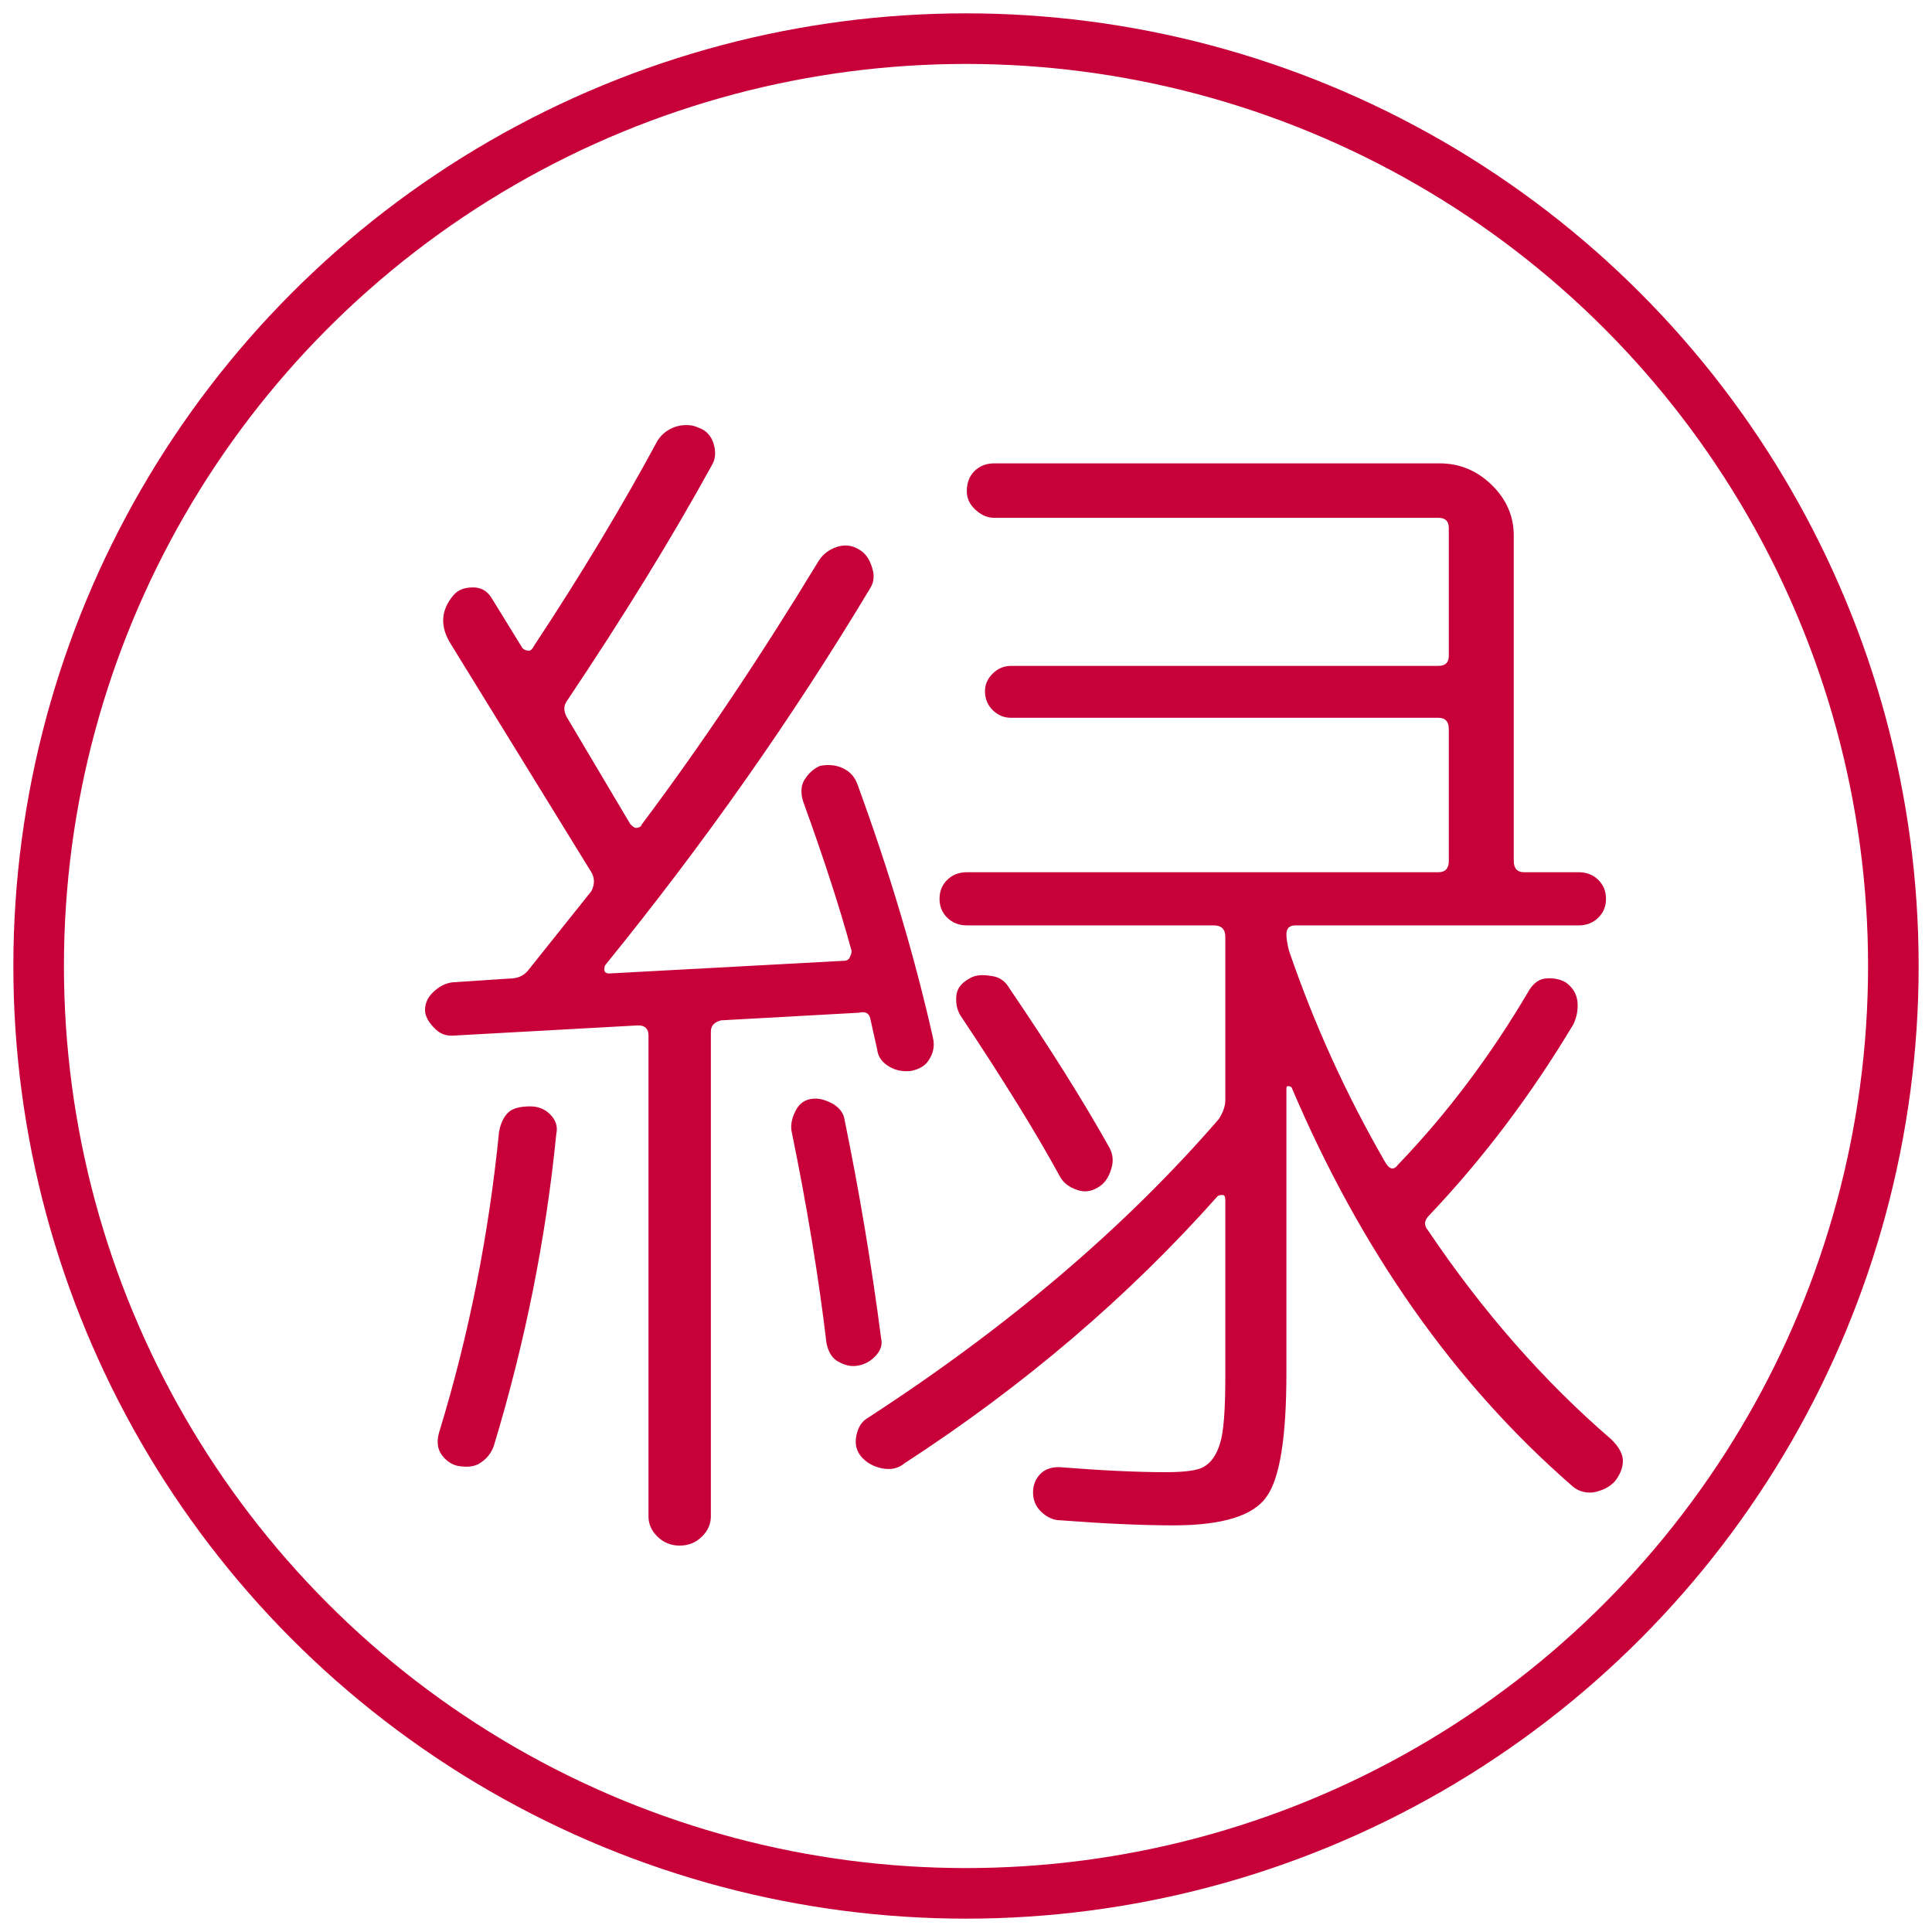 <?xml version="1.0" encoding="UTF-8"?>
<svg width="50px" height="50px" viewBox="0 0 50 50" version="1.1" xmlns="http://www.w3.org/2000/svg" xmlns:xlink="http://www.w3.org/1999/xlink">
    <!-- Generator: Sketch 48.2 (47327) - http://www.bohemiancoding.com/sketch -->
    <title>Logo Copy 4</title>
    <desc>Created with Sketch.</desc>
    <defs></defs>
    <g id="Logo-Final" stroke="none" stroke-width="1" fill="none" fill-rule="evenodd">
        <g id="Logo-Copy-4">
            <circle id="Oval-Copy-23" stroke="#C70039" stroke-width="1.309" cx="25" cy="25" r="24"></circle>
            <path d="M21.02,28.437 C21.176,28.415 21.356,28.458 21.557,28.568 C21.737,28.677 21.838,28.819 21.86,28.993 C22.241,30.85 22.555,32.728 22.802,34.628 C22.846,34.802 22.79,34.966 22.633,35.119 C22.499,35.25 22.342,35.327 22.163,35.348 C22.006,35.37 21.838,35.327 21.658,35.217 C21.524,35.13 21.434,34.977 21.389,34.759 C21.188,33.055 20.885,31.221 20.482,29.255 C20.459,29.081 20.504,28.895 20.616,28.699 C20.706,28.546 20.84,28.458 21.02,28.437 Z M11.841,37.936 C11.661,37.893 11.516,37.783 11.403,37.609 C11.314,37.456 11.303,37.27 11.37,37.052 C12.132,34.562 12.648,31.974 12.916,29.288 C12.961,29.048 13.051,28.873 13.185,28.764 C13.298,28.677 13.477,28.633 13.723,28.633 C13.925,28.633 14.093,28.699 14.228,28.83 C14.385,28.982 14.441,29.157 14.396,29.354 C14.127,32.062 13.589,34.748 12.782,37.412 C12.715,37.609 12.591,37.762 12.412,37.871 C12.278,37.958 12.087,37.98 11.841,37.936 Z M16.514,26.537 L11.773,26.799 C11.572,26.82 11.403,26.766 11.269,26.635 C11.09,26.46 11,26.296 11,26.143 C11,25.969 11.067,25.816 11.202,25.685 C11.359,25.532 11.527,25.445 11.706,25.423 L13.185,25.325 C13.387,25.325 13.544,25.259 13.656,25.128 L15.304,23.064 C15.393,22.89 15.393,22.726 15.304,22.573 L11.672,16.676 C11.381,16.218 11.403,15.792 11.74,15.399 C11.852,15.268 12.02,15.202 12.244,15.202 C12.446,15.202 12.603,15.29 12.715,15.464 L13.522,16.775 C13.567,16.818 13.623,16.84 13.69,16.84 C13.735,16.84 13.779,16.797 13.824,16.709 C15.035,14.875 16.099,13.106 17.018,11.402 C17.131,11.228 17.287,11.108 17.489,11.042 C17.713,10.977 17.915,10.988 18.094,11.075 C18.274,11.14 18.397,11.271 18.464,11.468 C18.531,11.686 18.52,11.872 18.431,12.025 C17.399,13.903 16.144,15.945 14.665,18.151 C14.575,18.282 14.586,18.434 14.698,18.609 L16.312,21.328 C16.38,21.394 16.424,21.426 16.447,21.426 C16.537,21.426 16.593,21.394 16.615,21.328 C18.139,19.297 19.663,17.026 21.188,14.514 C21.3,14.34 21.457,14.22 21.658,14.154 C21.86,14.089 22.051,14.11 22.23,14.22 C22.387,14.307 22.499,14.46 22.566,14.678 C22.633,14.875 22.622,15.049 22.533,15.202 C20.515,18.566 18.229,21.819 15.674,24.964 C15.651,24.986 15.64,25.03 15.64,25.095 C15.64,25.161 15.685,25.193 15.774,25.193 L21.826,24.866 C21.916,24.866 21.972,24.833 21.995,24.768 C22.039,24.68 22.051,24.615 22.028,24.571 C21.737,23.501 21.322,22.223 20.784,20.738 C20.717,20.52 20.728,20.334 20.818,20.182 C20.93,20.007 21.064,19.887 21.221,19.821 C21.445,19.778 21.647,19.799 21.826,19.887 C22.006,19.974 22.129,20.116 22.196,20.313 C23.026,22.584 23.676,24.768 24.146,26.864 C24.191,27.061 24.158,27.246 24.046,27.421 C23.956,27.574 23.799,27.672 23.575,27.716 C23.373,27.738 23.194,27.705 23.037,27.618 C22.835,27.508 22.723,27.355 22.701,27.159 L22.533,26.406 C22.51,26.231 22.409,26.165 22.23,26.209 L18.666,26.406 C18.487,26.449 18.397,26.547 18.397,26.7 L18.397,39.247 C18.397,39.443 18.319,39.618 18.162,39.771 C18.005,39.924 17.814,40 17.59,40 C17.366,40 17.175,39.924 17.018,39.771 C16.862,39.618 16.783,39.443 16.783,39.247 L16.783,26.799 C16.783,26.624 16.693,26.537 16.514,26.537 Z M36.957,31.843 C38.369,33.94 39.949,35.741 41.697,37.248 C41.899,37.445 42,37.631 42,37.805 C42,37.98 41.933,38.155 41.798,38.329 C41.664,38.482 41.473,38.58 41.227,38.624 C41.003,38.646 40.812,38.58 40.655,38.428 C37.629,35.785 35.219,32.357 33.426,28.142 C33.404,28.12 33.37,28.109 33.325,28.109 C33.303,28.109 33.292,28.131 33.292,28.174 L33.292,35.545 C33.292,37.183 33.124,38.242 32.787,38.722 C32.451,39.225 31.644,39.476 30.367,39.476 C29.56,39.476 28.585,39.432 27.441,39.345 C27.262,39.345 27.094,39.268 26.937,39.116 C26.803,38.985 26.735,38.821 26.735,38.624 C26.735,38.428 26.803,38.264 26.937,38.133 C27.049,38.024 27.206,37.969 27.408,37.969 C28.506,38.056 29.425,38.1 30.165,38.1 C30.658,38.1 30.983,38.056 31.14,37.969 C31.342,37.86 31.487,37.652 31.577,37.347 C31.667,37.063 31.711,36.495 31.711,35.643 L31.711,31.057 C31.711,30.97 31.689,30.926 31.644,30.926 C31.577,30.926 31.532,30.937 31.51,30.959 C29.201,33.558 26.5,35.862 23.407,37.871 C23.25,38.002 23.059,38.045 22.835,38.002 C22.611,37.958 22.432,37.86 22.297,37.707 C22.163,37.554 22.118,37.368 22.163,37.15 C22.208,36.932 22.308,36.779 22.465,36.691 C26.097,34.333 29.123,31.756 31.543,28.961 C31.655,28.786 31.711,28.622 31.711,28.469 L31.711,24.244 C31.711,24.047 31.611,23.949 31.409,23.949 L25.021,23.949 C24.819,23.949 24.651,23.883 24.516,23.752 C24.382,23.621 24.315,23.457 24.315,23.261 C24.315,23.064 24.382,22.9 24.516,22.769 C24.651,22.638 24.819,22.573 25.021,22.573 L37.226,22.573 C37.405,22.573 37.495,22.475 37.495,22.278 L37.495,18.871 C37.495,18.675 37.405,18.576 37.226,18.576 L26.164,18.576 C25.984,18.576 25.828,18.511 25.693,18.38 C25.559,18.249 25.491,18.085 25.491,17.888 C25.491,17.714 25.559,17.561 25.693,17.43 C25.828,17.299 25.984,17.233 26.164,17.233 L37.226,17.233 C37.405,17.233 37.495,17.146 37.495,16.971 L37.495,13.663 C37.495,13.488 37.405,13.401 37.226,13.401 L25.727,13.401 C25.547,13.401 25.379,13.324 25.222,13.171 C25.088,13.04 25.021,12.887 25.021,12.713 C25.021,12.494 25.088,12.32 25.222,12.189 C25.357,12.058 25.525,11.992 25.727,11.992 L37.259,11.992 C37.775,11.992 38.223,12.178 38.604,12.549 C38.985,12.92 39.176,13.357 39.176,13.859 L39.176,22.278 C39.176,22.475 39.265,22.573 39.445,22.573 L40.857,22.573 C41.059,22.573 41.227,22.638 41.361,22.769 C41.496,22.9 41.563,23.064 41.563,23.261 C41.563,23.457 41.496,23.621 41.361,23.752 C41.227,23.883 41.059,23.949 40.857,23.949 L33.527,23.949 C33.37,23.949 33.292,24.025 33.292,24.178 C33.292,24.287 33.314,24.429 33.359,24.604 C34.009,26.504 34.838,28.327 35.847,30.074 C35.959,30.271 36.071,30.293 36.183,30.14 C37.461,28.808 38.593,27.301 39.579,25.619 C39.691,25.445 39.826,25.346 39.983,25.325 C40.184,25.303 40.364,25.335 40.521,25.423 C40.7,25.554 40.801,25.718 40.823,25.914 C40.846,26.111 40.812,26.307 40.722,26.504 C39.624,28.338 38.38,29.987 36.99,31.45 C36.856,31.581 36.845,31.712 36.957,31.843 Z M26.13,25.587 C27.184,27.137 28.047,28.513 28.719,29.714 C28.809,29.889 28.82,30.074 28.753,30.271 C28.685,30.489 28.573,30.642 28.416,30.73 C28.237,30.839 28.058,30.861 27.879,30.795 C27.677,30.73 27.531,30.62 27.441,30.467 C26.836,29.354 25.973,27.956 24.852,26.274 C24.763,26.122 24.729,25.947 24.752,25.75 C24.774,25.576 24.886,25.434 25.088,25.325 C25.222,25.237 25.413,25.215 25.659,25.259 C25.861,25.281 26.018,25.39 26.13,25.587 Z" id="緑-copy-23" fill="#C70039"></path>
        </g>
    </g>
</svg>